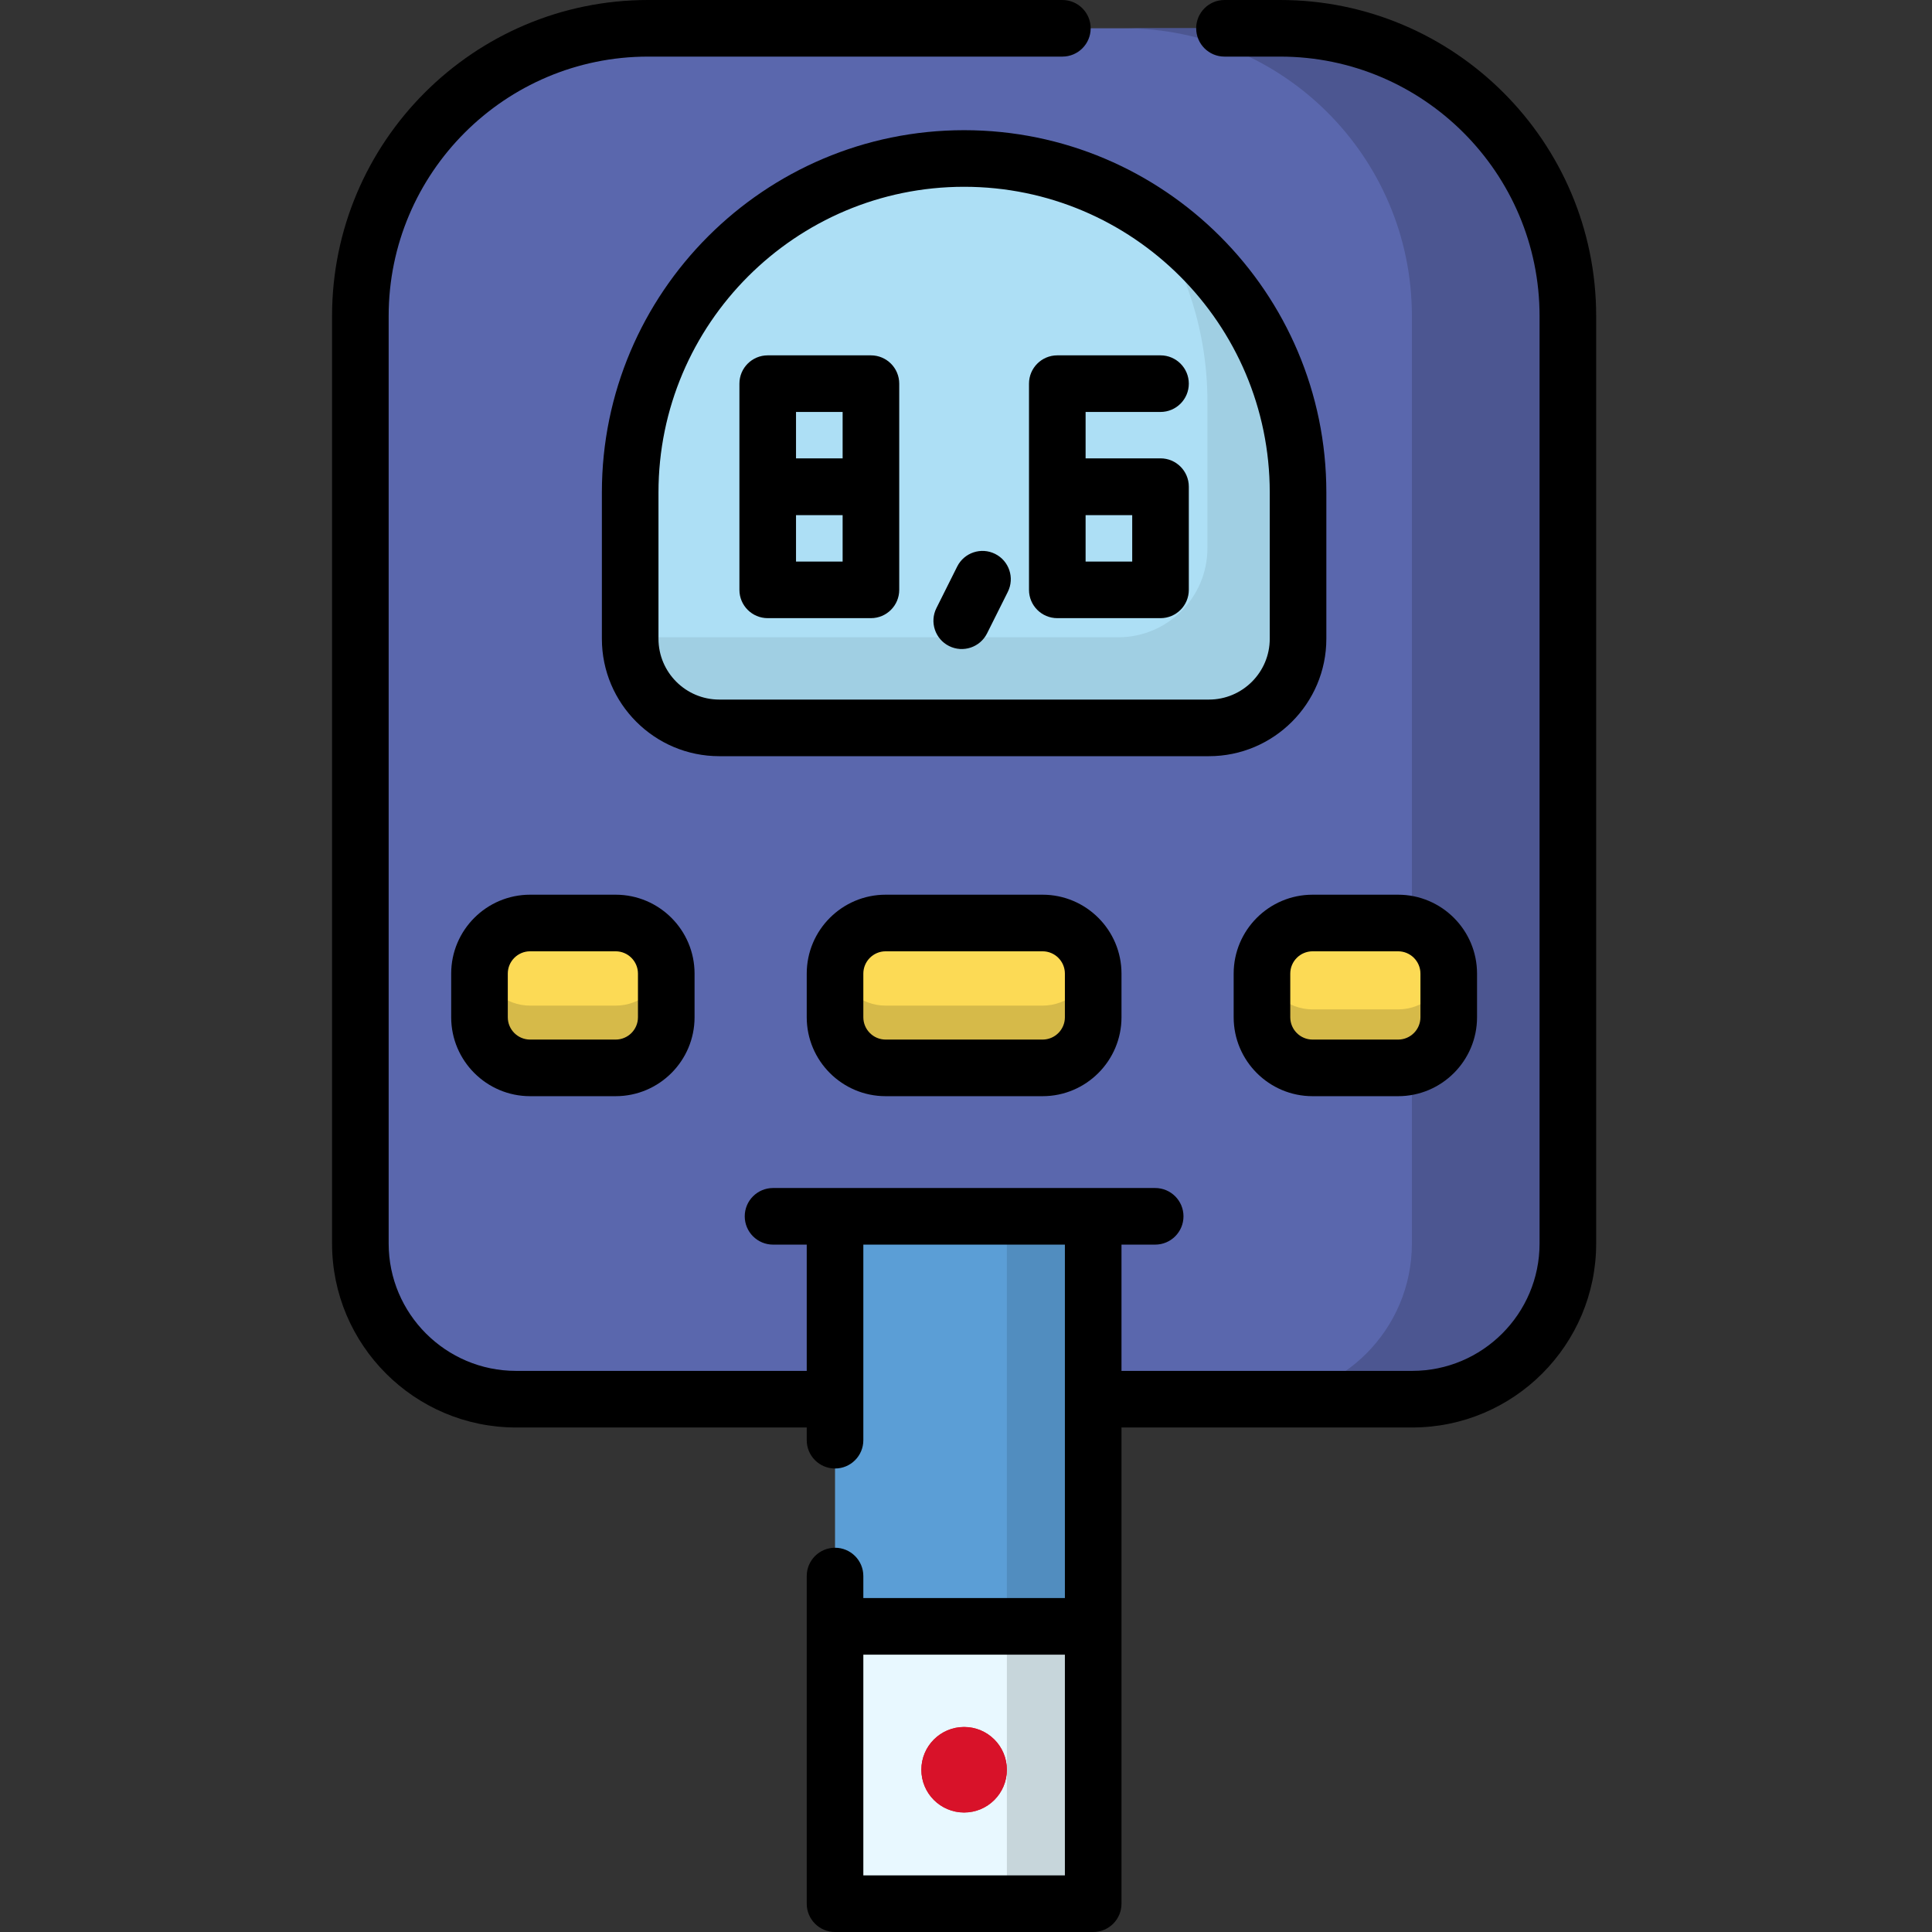 <svg height="512pt" viewBox="-88 0 512 512" width="512pt" xmlns="http://www.w3.org/2000/svg"><rect x="-88" y="0" width="512" height="512" fill="#333333" stroke="none"/><path d="m83.75 7.5c-42.113 0-76.25 34.137-76.25 76.25v245.797c0 22.781 18.469 41.25 41.25 41.25h84.543v-48.465h68.414v48.465h84.543c22.781 0 41.25-18.469 41.25-41.25v-245.797c0-42.113-34.137-76.25-76.25-76.25zm0 0" fill="#5a67ad"/><path d="m251.25 7.5h-41.332c42.109 0 76.25 34.137 76.25 76.25v245.797c0 22.781-18.469 41.25-41.25 41.25h41.332c22.781 0 41.25-18.469 41.25-41.25v-245.797c0-42.113-34.137-76.25-76.25-76.25zm0 0" fill="#4c5691"/><path d="m232.383 192.898h-129.766c-13.043 0-23.613-10.574-23.613-23.613v-38.789c0-48.875 39.621-88.496 88.496-88.496s88.496 39.621 88.496 88.496v38.789c0 13.039-10.57 23.613-23.613 23.613zm0 0" fill="#addff5"/><path d="m216.91 57.07c9.516 14.109 15.07 31.109 15.07 49.41v38.789c0 13.039-10.57 23.613-23.613 23.613h-129.363v.402c0 13.039 10.57 23.613 23.613 23.613h129.766c13.043 0 23.613-10.57 23.613-23.613v-38.789c0-30.574-15.508-57.527-39.086-73.426zm0 0" fill="#a0cfe3"/><path d="m133.293 322.332h68.414v182.168h-68.414zm0 0" fill="#5b9ed6"/><path d="m178.832 322.332h22.875v182.168h-22.875zm0 0" fill="#518dbf"/><path d="m75.156 283h-22.672c-7.41 0-13.414-6.004-13.414-13.414v-11.57c0-7.406 6.004-13.41 13.414-13.41h22.672c7.406 0 13.41 6.004 13.41 13.41v11.57c0 7.41-6.004 13.414-13.41 13.414zm0 0" fill="#fcda55"/><path d="m75.156 266.5h-22.672c-6.566 0-12.02-4.719-13.18-10.949-.148.801-.234 1.625-.234 2.465v11.57c0 7.41 6.004 13.414 13.414 13.414h22.672c7.406 0 13.41-6.004 13.41-13.414v-11.57c0-.84-.086-1.664-.234-2.465-1.16 6.23-6.613 10.949-13.176 10.949zm0 0" fill="#d6ba49"/><path d="m188.297 283h-41.594c-7.406 0-13.41-6.004-13.41-13.414v-11.57c0-7.406 6.004-13.41 13.41-13.41h41.594c7.406 0 13.41 6.004 13.41 13.41v11.57c0 7.41-6.004 13.414-13.41 13.414zm0 0" fill="#fcda55"/><path d="m188.297 266.5h-41.594c-6.562 0-12.016-4.719-13.176-10.949-.148.801-.234 1.625-.234 2.465v11.57c0 7.41 6.004 13.414 13.41 13.414h41.594c7.406 0 13.41-6.004 13.41-13.414v-11.57c0-.84-.086-1.664-.234-2.465-1.16 6.23-6.613 10.949-13.176 10.949zm0 0" fill="#d6ba49"/><path d="m282.516 283h-22.672c-7.406 0-13.41-6.004-13.41-13.414v-11.57c0-7.406 6.004-13.41 13.41-13.41h22.672c7.41 0 13.414 6.004 13.414 13.41v11.57c0 7.41-6.004 13.414-13.414 13.414zm0 0" fill="#fcda55"/><path d="m282.516 267.5h-22.672c-6.738 0-12.297-4.973-13.25-11.449-.098.645-.16 1.297-.16 1.965v11.57c0 7.41 6.004 13.414 13.41 13.414h22.672c7.41 0 13.414-6.004 13.414-13.414v-11.57c0-.668-.066-1.32-.16-1.965-.953 6.477-6.516 11.449-13.254 11.449zm0 0" fill="#d6ba49"/><path d="m133.293 431h68.414v73.5h-68.414zm0 0" fill="#e8f8ff"/><path d="m178.832 431h22.875v73.5h-22.875zm0 0" fill="#c7d6db"/><path d="m178.832 469c0 6.258-5.074 11.332-11.332 11.332s-11.332-5.074-11.332-11.332 5.074-11.332 11.332-11.332 11.332 5.074 11.332 11.332zm0 0" fill="#d81229"/><path d="m167.5 34.5c-52.934 0-95.996 43.062-95.996 95.996v38.789c0 17.156 13.957 31.113 31.113 31.113h129.766c17.156 0 31.113-13.957 31.113-31.113v-38.789c0-52.934-43.062-95.996-95.996-95.996zm80.996 134.785c0 8.883-7.23 16.109-16.113 16.109h-129.766c-8.887 0-16.113-7.227-16.113-16.109v-38.789c0-44.66 36.336-80.996 80.996-80.996s80.996 36.332 80.996 80.996zm0 0"/><path d="m52.484 237.105c-11.531 0-20.914 9.379-20.914 20.91v11.57c0 11.531 9.383 20.914 20.914 20.914h22.672c11.531 0 20.91-9.383 20.91-20.914v-11.57c0-11.531-9.379-20.91-20.91-20.91zm28.582 20.91v11.57c0 3.262-2.652 5.914-5.91 5.914h-22.672c-3.262 0-5.914-2.652-5.914-5.914v-11.57c0-3.258 2.652-5.91 5.914-5.91h22.672c3.258 0 5.91 2.652 5.91 5.91zm0 0"/><path d="m146.703 237.105c-11.527 0-20.91 9.379-20.91 20.91v11.57c0 11.531 9.383 20.914 20.91 20.914h41.594c11.527 0 20.91-9.383 20.91-20.914v-11.57c0-11.531-9.383-20.91-20.91-20.91zm47.504 20.91v11.57c0 3.262-2.652 5.914-5.91 5.914h-41.594c-3.258 0-5.91-2.652-5.91-5.914v-11.57c0-3.258 2.652-5.91 5.91-5.91h41.594c3.258 0 5.91 2.652 5.91 5.91zm0 0"/><path d="m238.934 258.016v11.57c0 11.531 9.379 20.914 20.91 20.914h22.672c11.531 0 20.914-9.383 20.914-20.914v-11.57c0-11.531-9.383-20.91-20.914-20.91h-22.672c-11.531 0-20.91 9.379-20.91 20.91zm49.496 0v11.57c0 3.262-2.652 5.914-5.914 5.914h-22.672c-3.258 0-5.91-2.652-5.91-5.914v-11.57c0-3.258 2.652-5.91 5.91-5.91h22.672c3.262 0 5.914 2.652 5.914 5.91zm0 0"/><path d="m251.25 0h-14.75c-4.145 0-7.5 3.359-7.5 7.5s3.355 7.5 7.5 7.5h14.75c37.91 0 68.75 30.84 68.75 68.75v245.797c0 18.609-15.141 33.75-33.75 33.75h-77.043v-33.461h8.93c4.141 0 7.5-3.359 7.5-7.5 0-4.145-3.359-7.5-7.5-7.5h-101.273c-4.141 0-7.5 3.355-7.5 7.5 0 4.141 3.359 7.5 7.5 7.5h8.93v33.461h-77.043c-18.609 0-33.75-15.141-33.75-33.75v-245.797c0-37.91 30.84-68.75 68.75-68.75h109.789c4.145 0 7.5-3.359 7.5-7.5s-3.355-7.5-7.5-7.5h-109.789c-46.18 0-83.75 37.57-83.75 83.75v245.797c0 26.883 21.867 48.75 48.75 48.75h77.043v3.371c0 4.141 3.355 7.5 7.5 7.5 4.141 0 7.5-3.359 7.5-7.5v-51.832h53.414v93.664h-53.414v-5.832c0-4.145-3.359-7.5-7.5-7.5-4.145 0-7.5 3.355-7.5 7.5v86.832c0 4.141 3.355 7.5 7.5 7.5h68.414c4.145 0 7.5-3.359 7.5-7.5v-126.203h77.043c26.883 0 48.75-21.867 48.75-48.75v-245.797c0-46.18-37.57-83.75-83.75-83.75zm-110.457 497v-58.5h53.414v58.5zm0 0"/><path d="m178.832 469c0 6.258-5.074 11.332-11.332 11.332s-11.332-5.074-11.332-11.332 5.074-11.332 11.332-11.332 11.332 5.074 11.332 11.332zm0 0" fill="#d81229"/><path d="m142.805 94.172h-27.352c-4.141 0-7.5 3.355-7.5 7.5v54.645c0 4.145 3.359 7.5 7.5 7.5h27.352c4.141 0 7.5-3.355 7.5-7.5v-54.645c0-4.145-3.359-7.5-7.5-7.5zm-7.5 15v12.297h-12.352v-12.297zm-12.352 39.645v-12.297h12.352v12.301h-12.352zm0 0"/><path d="m192.195 94.172c-4.141 0-7.5 3.355-7.5 7.5v54.645c0 4.145 3.359 7.5 7.5 7.5h27.352c4.141 0 7.5-3.355 7.5-7.5v-27.348c0-4.141-3.359-7.5-7.5-7.5h-19.852v-12.297h19.852c4.141 0 7.5-3.359 7.5-7.5 0-4.145-3.359-7.5-7.5-7.5zm7.5 54.645v-12.297h12.352v12.301h-12.352zm0 0"/><path d="m165.664 150.145-5.5 11c-1.855 3.707-.352 8.211 3.352 10.062 3.715 1.855 8.215.344 10.062-3.352l5.5-11c1.855-3.707.352-8.211-3.352-10.062-3.707-1.855-8.211-.352-10.062 3.352zm0 0"/></svg>